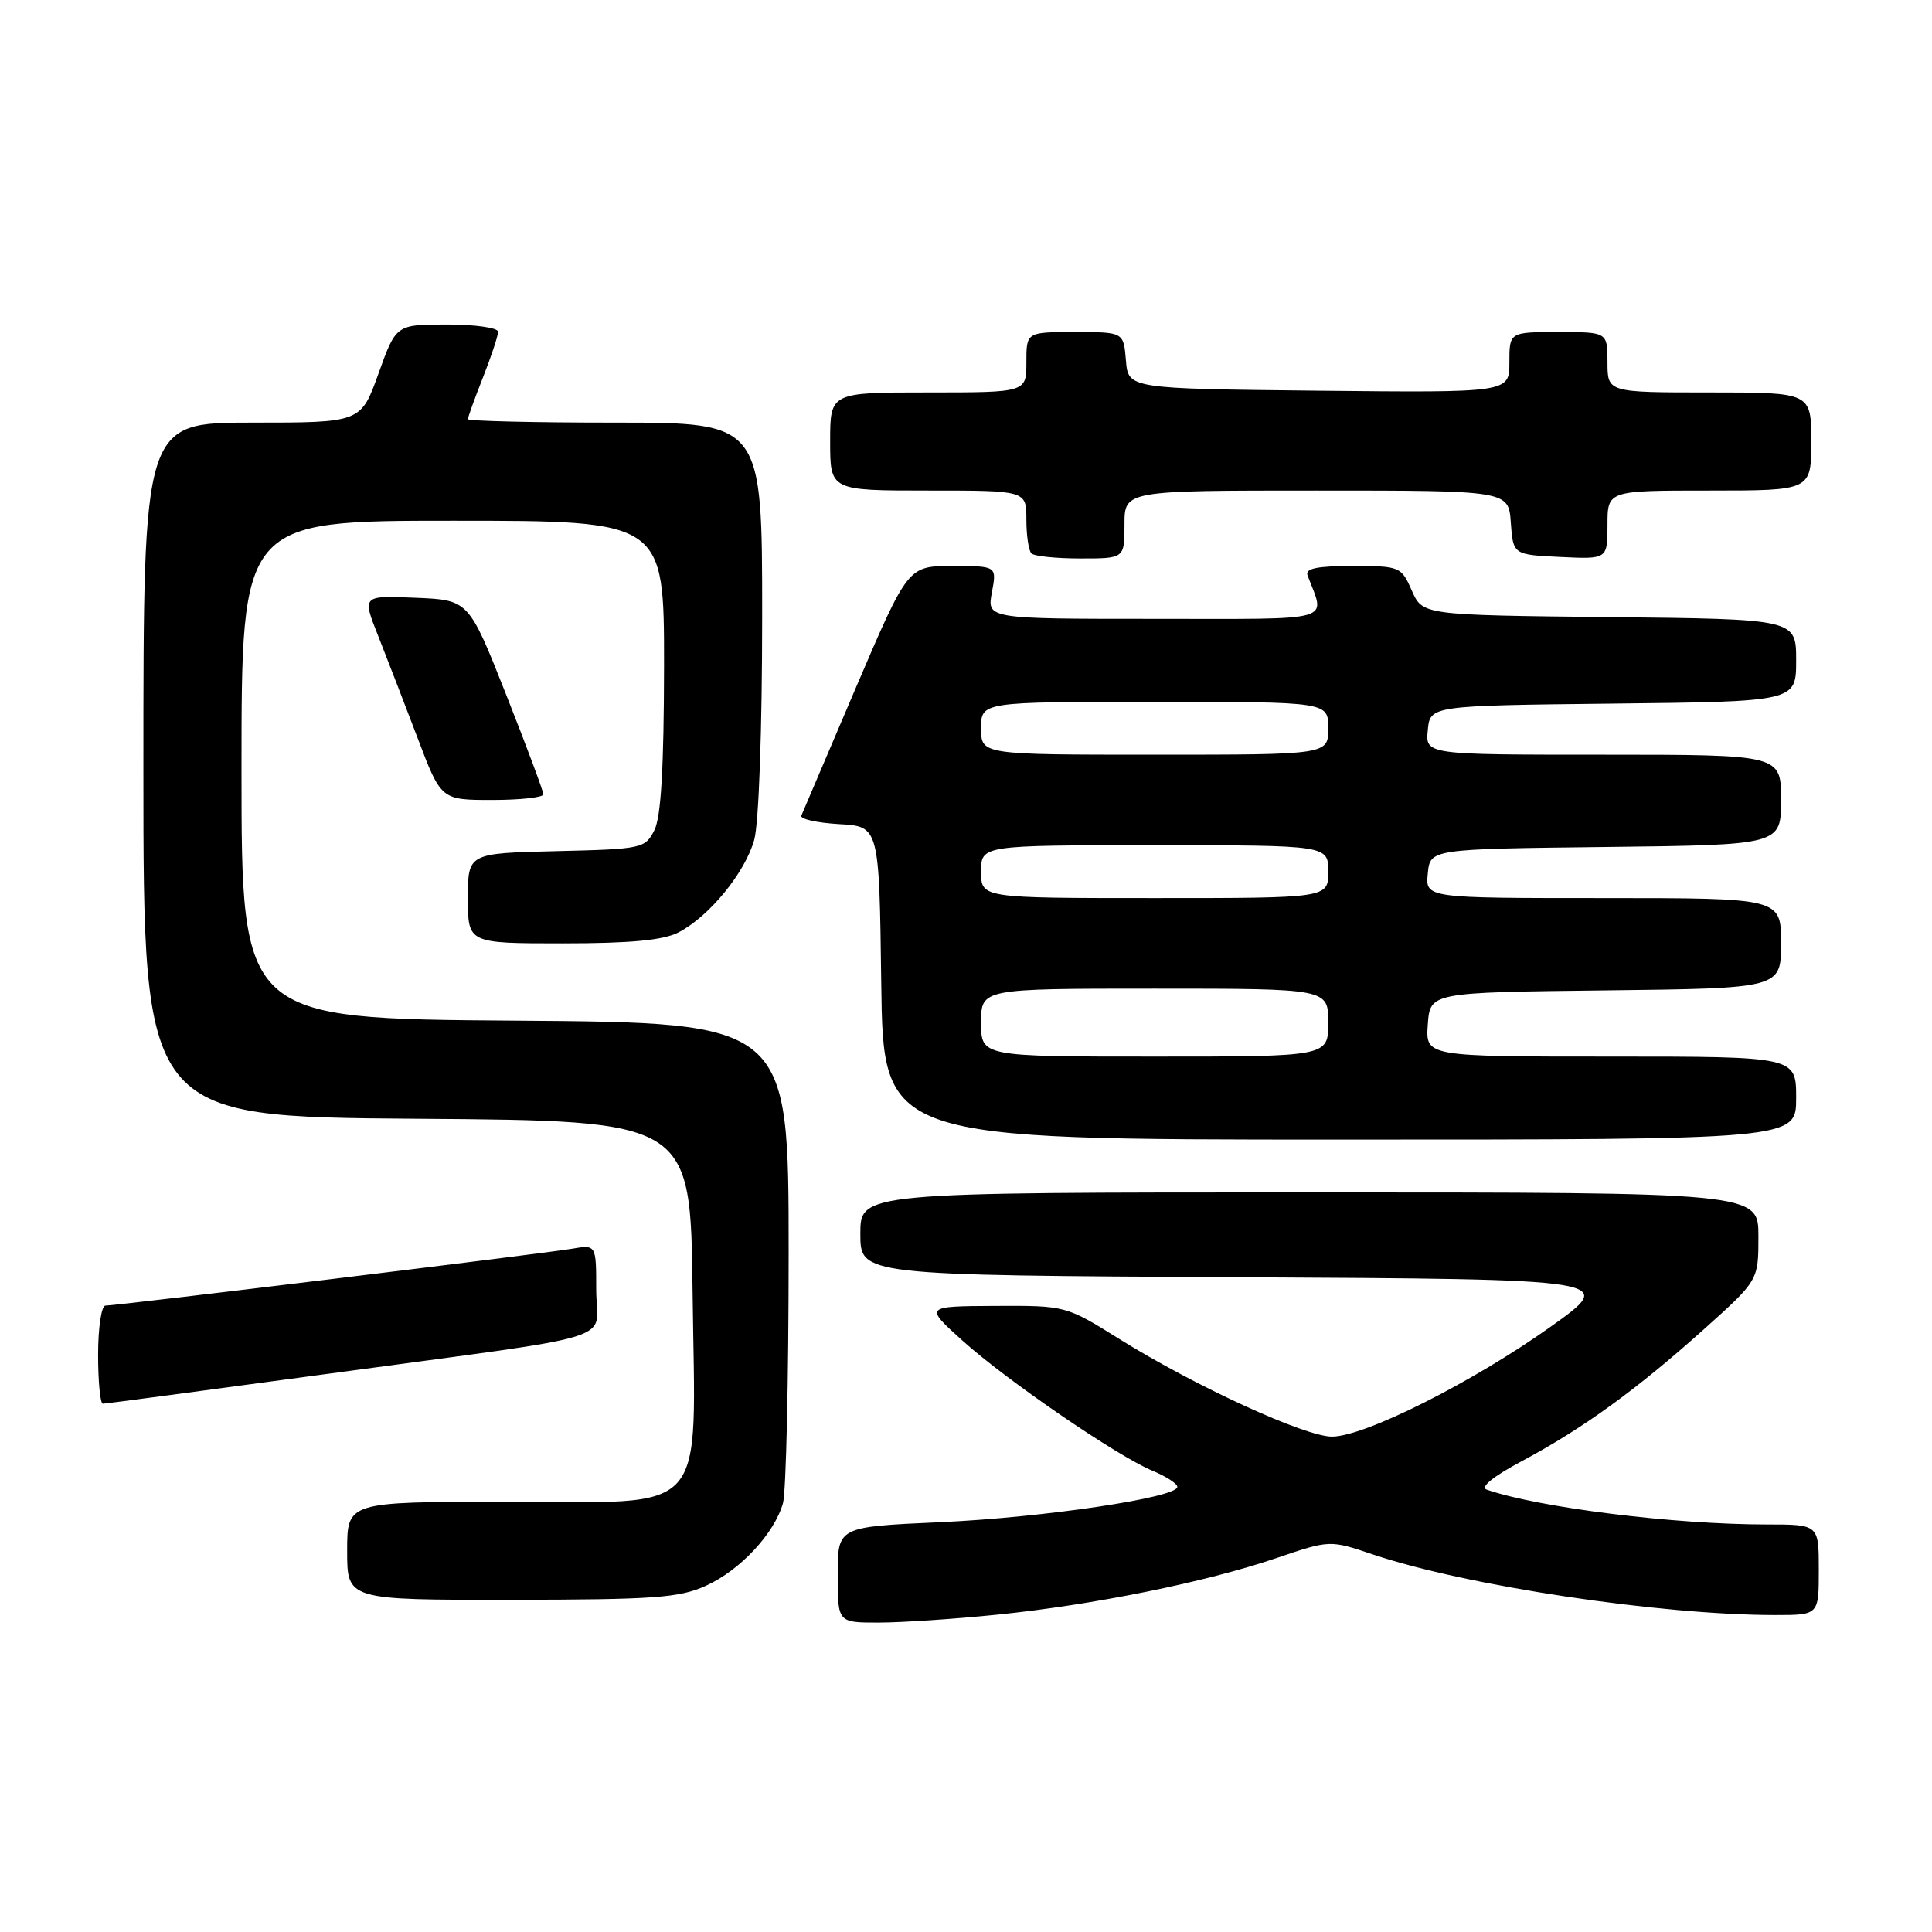 <?xml version="1.0" encoding="UTF-8" standalone="no"?>
<!DOCTYPE svg PUBLIC "-//W3C//DTD SVG 1.1//EN" "http://www.w3.org/Graphics/SVG/1.1/DTD/svg11.dtd" >
<svg xmlns="http://www.w3.org/2000/svg" xmlns:xlink="http://www.w3.org/1999/xlink" version="1.1" viewBox="0 0 256 256">
 <g >
 <path fill="currentColor"
d=" M 132.14 213.95 C 144.93 212.65 159.73 209.65 169.11 206.46 C 176.21 204.05 176.21 204.05 181.88 205.96 C 194.25 210.13 219.94 214.00 235.25 214.00 C 241.00 214.00 241.00 214.00 241.00 208.00 C 241.00 202.00 241.00 202.00 234.11 202.00 C 221.82 202.00 203.99 199.78 197.01 197.39 C 196.08 197.07 197.80 195.66 201.68 193.59 C 209.76 189.28 216.86 184.13 225.75 176.16 C 233.00 169.66 233.00 169.66 233.00 163.83 C 233.00 158.00 233.00 158.00 173.50 158.00 C 114.00 158.00 114.00 158.00 114.00 163.49 C 114.00 168.98 114.00 168.98 164.16 169.24 C 214.32 169.50 214.32 169.50 205.41 175.84 C 195.07 183.19 180.83 190.35 176.50 190.36 C 172.94 190.37 158.37 183.69 148.36 177.45 C 141.23 173.00 141.23 173.00 131.86 173.04 C 122.50 173.09 122.50 173.09 127.50 177.61 C 133.33 182.88 148.05 192.96 152.75 194.90 C 154.54 195.64 156.00 196.59 156.00 197.02 C 156.00 198.44 138.26 201.08 124.54 201.70 C 111.00 202.31 111.00 202.31 111.00 208.65 C 111.00 215.00 111.00 215.00 116.39 215.00 C 119.36 215.00 126.45 214.53 132.14 213.95 Z  M 93.54 210.12 C 98.08 208.06 102.62 203.19 103.75 199.17 C 104.16 197.70 104.50 182.78 104.50 166.00 C 104.50 135.50 104.50 135.50 68.25 135.24 C 32.00 134.98 32.00 134.98 32.00 101.99 C 32.00 69.00 32.00 69.00 60.00 69.00 C 88.00 69.00 88.00 69.00 87.99 88.25 C 87.97 101.74 87.59 108.25 86.71 110.00 C 85.48 112.43 85.10 112.51 73.72 112.78 C 62.00 113.06 62.00 113.06 62.00 119.03 C 62.00 125.00 62.00 125.00 74.55 125.00 C 83.55 125.00 87.89 124.59 89.90 123.55 C 93.97 121.45 98.73 115.63 99.94 111.28 C 100.55 109.09 100.99 96.63 100.99 81.75 C 101.00 56.00 101.00 56.00 81.50 56.00 C 70.78 56.00 62.00 55.79 62.00 55.54 C 62.00 55.28 62.90 52.79 64.00 50.00 C 65.10 47.21 66.00 44.49 66.00 43.96 C 66.00 43.43 62.96 43.00 59.24 43.00 C 52.48 43.00 52.48 43.00 50.15 49.50 C 47.82 56.00 47.82 56.00 33.41 56.00 C 19.00 56.00 19.00 56.00 19.00 101.99 C 19.00 147.98 19.00 147.98 55.25 148.24 C 91.50 148.50 91.50 148.50 91.77 171.09 C 92.13 201.50 94.35 199.00 66.93 199.00 C 46.00 199.00 46.00 199.00 46.00 205.50 C 46.00 212.00 46.00 212.00 67.75 211.98 C 86.69 211.96 90.02 211.72 93.54 210.12 Z  M 43.88 181.98 C 83.44 176.60 79.00 178.01 79.00 170.88 C 79.00 164.91 79.00 164.91 75.75 165.47 C 72.10 166.10 15.47 173.00 13.97 173.00 C 13.44 173.00 13.00 175.93 13.00 179.50 C 13.00 183.07 13.28 186.00 13.63 186.00 C 13.98 186.00 27.59 184.19 43.88 181.98 Z  M 238.00 145.50 C 238.00 140.00 238.00 140.00 213.44 140.00 C 188.89 140.00 188.89 140.00 189.19 135.75 C 189.50 131.50 189.50 131.50 212.75 131.23 C 236.00 130.96 236.00 130.96 236.00 124.98 C 236.00 119.00 236.00 119.00 212.44 119.00 C 188.87 119.00 188.87 119.00 189.19 115.75 C 189.50 112.50 189.50 112.50 212.75 112.23 C 236.00 111.96 236.00 111.96 236.00 105.98 C 236.00 100.00 236.00 100.00 212.44 100.00 C 188.87 100.00 188.87 100.00 189.19 96.75 C 189.50 93.50 189.50 93.50 213.75 93.23 C 238.00 92.96 238.00 92.96 238.00 87.50 C 238.00 82.03 238.00 82.03 213.25 81.77 C 188.50 81.50 188.50 81.50 187.07 78.25 C 185.67 75.07 185.50 75.00 179.21 75.00 C 174.49 75.00 172.91 75.33 173.26 76.25 C 175.61 82.51 177.41 82.00 152.96 82.00 C 130.78 82.00 130.78 82.00 131.43 78.50 C 132.09 75.00 132.09 75.00 126.20 75.00 C 120.31 75.00 120.31 75.00 113.40 91.14 C 109.61 100.01 106.36 107.64 106.18 108.08 C 106.01 108.53 108.26 109.03 111.18 109.20 C 116.50 109.50 116.50 109.50 116.77 130.25 C 117.04 151.00 117.04 151.00 177.52 151.00 C 238.00 151.00 238.00 151.00 238.00 145.50 Z  M 72.00 105.25 C 71.99 104.84 69.77 98.88 67.05 92.00 C 62.10 79.50 62.10 79.50 55.05 79.21 C 47.99 78.91 47.99 78.91 50.09 84.21 C 51.24 87.12 53.59 93.21 55.32 97.75 C 58.44 106.00 58.44 106.00 65.22 106.00 C 68.95 106.00 72.00 105.66 72.00 105.25 Z  M 149.00 69.50 C 149.00 65.00 149.00 65.00 174.44 65.00 C 199.89 65.00 199.89 65.00 200.19 69.25 C 200.50 73.50 200.50 73.50 206.75 73.80 C 213.00 74.10 213.00 74.10 213.00 69.55 C 213.00 65.00 213.00 65.00 226.50 65.00 C 240.00 65.00 240.00 65.00 240.00 58.50 C 240.00 52.00 240.00 52.00 226.50 52.00 C 213.00 52.00 213.00 52.00 213.00 48.00 C 213.00 44.00 213.00 44.00 206.50 44.00 C 200.00 44.00 200.00 44.00 200.00 48.02 C 200.00 52.03 200.00 52.03 174.75 51.77 C 149.50 51.50 149.50 51.50 149.19 47.75 C 148.88 44.00 148.88 44.00 142.44 44.00 C 136.00 44.00 136.00 44.00 136.00 48.00 C 136.00 52.00 136.00 52.00 123.00 52.00 C 110.00 52.00 110.00 52.00 110.00 58.50 C 110.00 65.00 110.00 65.00 123.00 65.00 C 136.00 65.00 136.00 65.00 136.00 68.83 C 136.00 70.94 136.30 72.97 136.67 73.33 C 137.03 73.70 139.96 74.00 143.17 74.00 C 149.00 74.00 149.00 74.00 149.00 69.50 Z  M 130.00 135.50 C 130.00 131.00 130.00 131.00 153.00 131.00 C 176.00 131.00 176.00 131.00 176.00 135.50 C 176.00 140.00 176.00 140.00 153.00 140.00 C 130.00 140.00 130.00 140.00 130.00 135.50 Z  M 130.00 115.50 C 130.00 112.00 130.00 112.00 153.00 112.00 C 176.00 112.00 176.00 112.00 176.00 115.50 C 176.00 119.00 176.00 119.00 153.00 119.00 C 130.00 119.00 130.00 119.00 130.00 115.50 Z  M 130.00 96.50 C 130.00 93.00 130.00 93.00 153.00 93.00 C 176.00 93.00 176.00 93.00 176.00 96.50 C 176.00 100.00 176.00 100.00 153.00 100.00 C 130.00 100.00 130.00 100.00 130.00 96.50 Z "/>
</g>
</svg>